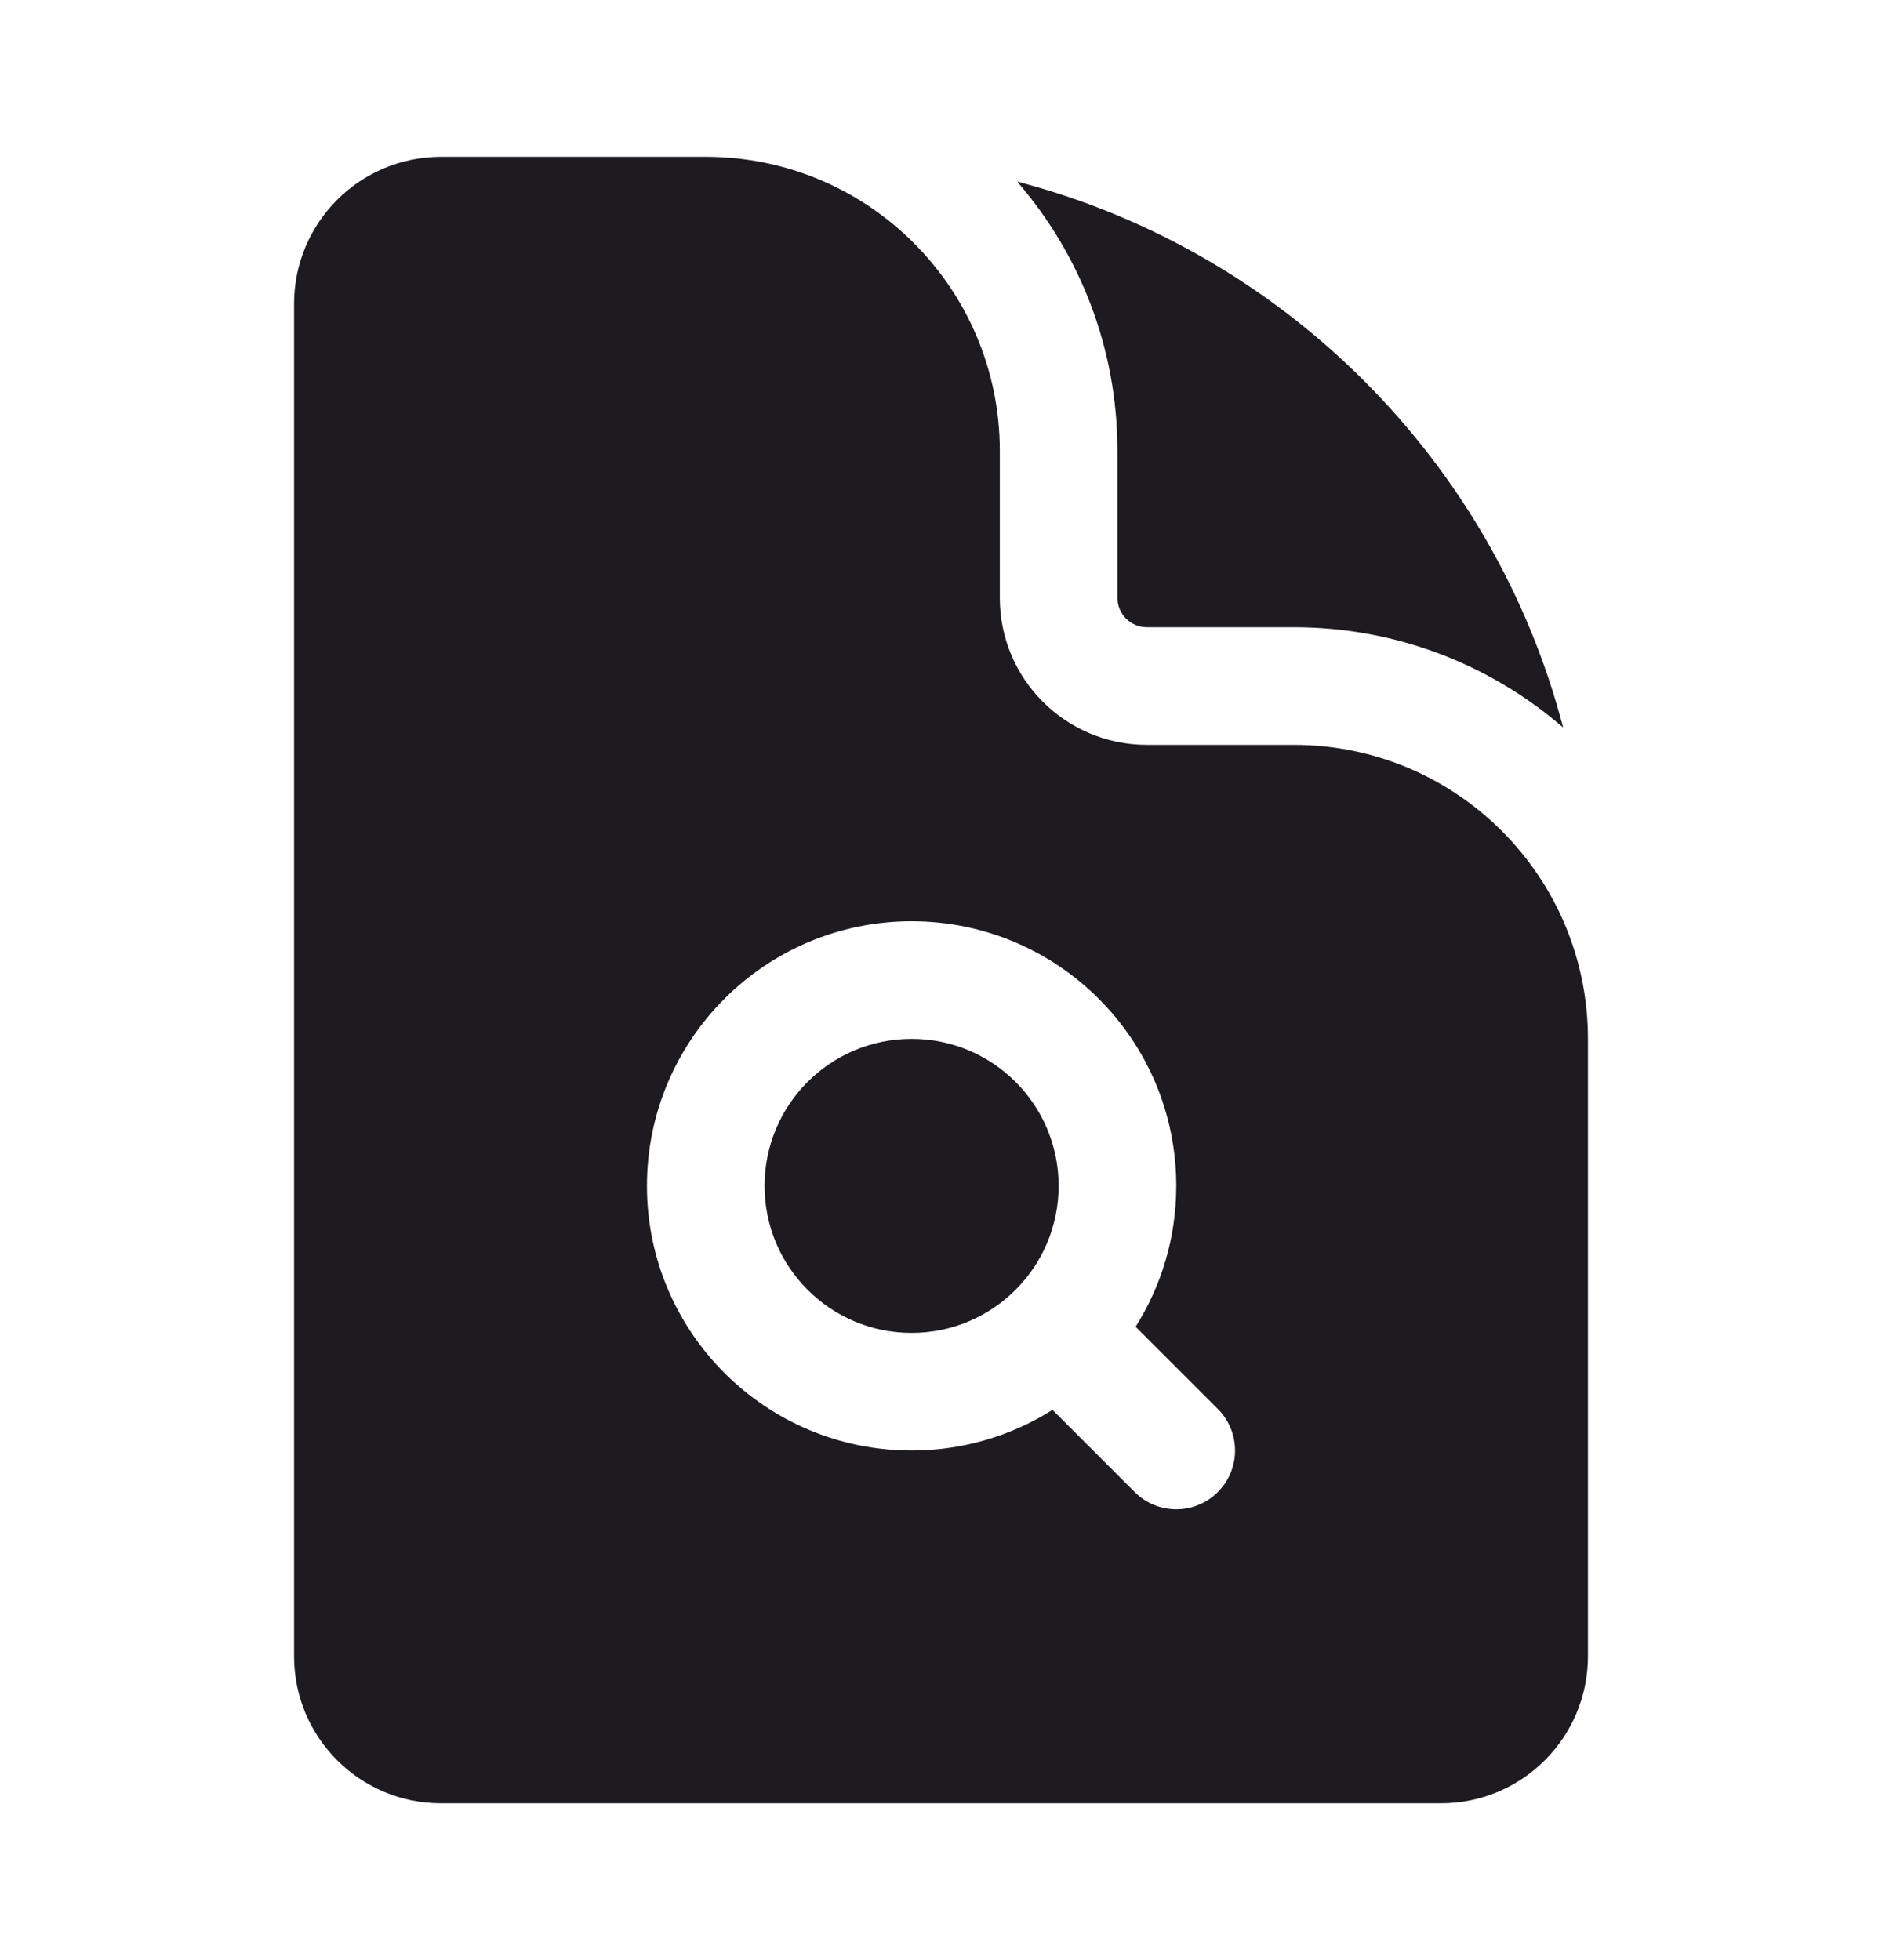 <svg width="24" height="25" viewBox="0 0 24 25" fill="none" xmlns="http://www.w3.org/2000/svg">
<path d="M11.625 17C12.661 17 13.5 16.16 13.5 15.125C13.5 14.089 12.661 13.25 11.625 13.25C10.589 13.25 9.75 14.089 9.75 15.125C9.75 16.16 10.589 17 11.625 17Z" fill="#1D1B20"/>
<path fill-rule="evenodd" clip-rule="evenodd" d="M5.625 2H9C11.071 2 12.75 3.679 12.75 5.75V7.625C12.75 8.661 13.589 9.5 14.625 9.5H16.5C18.571 9.5 20.25 11.179 20.25 13.25V21.125C20.25 22.16 19.41 23 18.375 23H5.625C4.589 23 3.75 22.16 3.75 21.125V3.875C3.75 2.839 4.589 2 5.625 2ZM11.625 18.5C12.285 18.5 12.902 18.31 13.422 17.982L14.47 19.03C14.763 19.323 15.238 19.323 15.53 19.03C15.823 18.737 15.823 18.263 15.53 17.97L14.482 16.922C14.81 16.401 15 15.785 15 15.125C15 13.261 13.489 11.75 11.625 11.75C9.761 11.75 8.25 13.261 8.25 15.125C8.25 16.989 9.761 18.5 11.625 18.5Z" fill="#1D1B20"/>
<path d="M14.25 5.75C14.25 4.437 13.768 3.236 12.971 2.316C16.37 3.204 19.046 5.88 19.934 9.279C19.014 8.482 17.813 8 16.5 8H14.625C14.418 8 14.25 7.832 14.25 7.625V5.75Z" fill="#1D1B20"/>
</svg>
